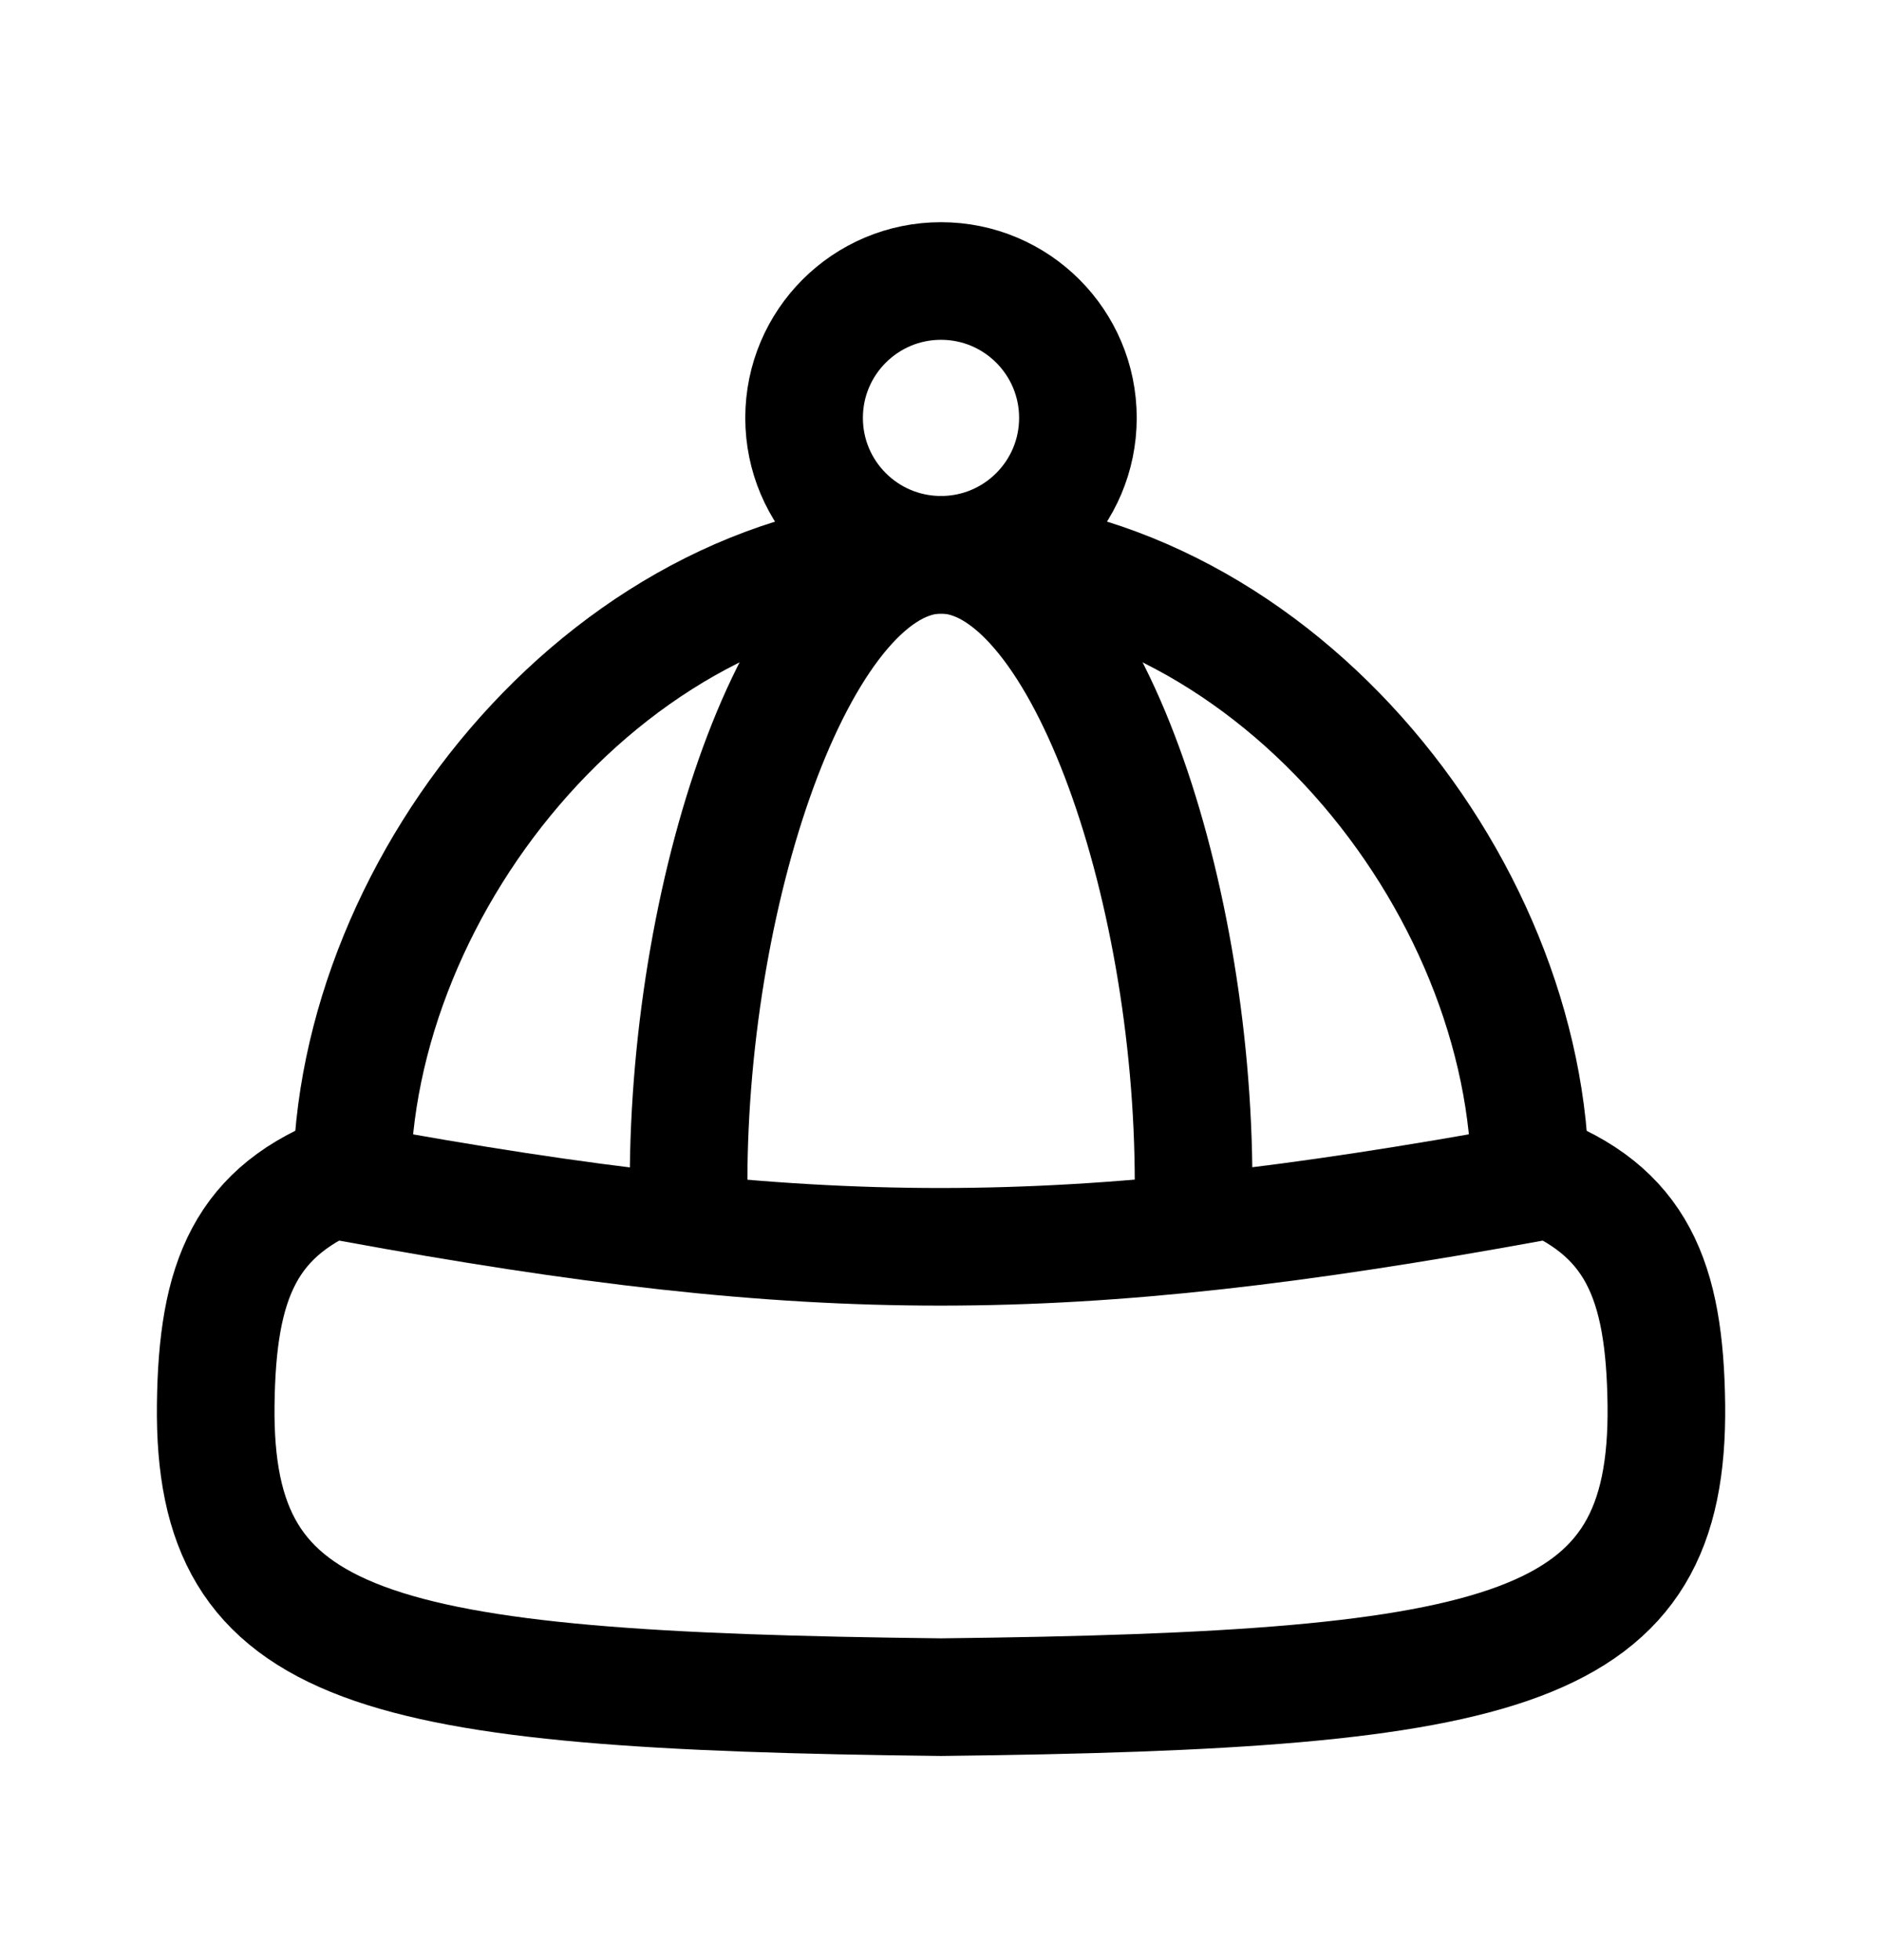 <svg width="24" height="25" viewBox="0 0 24 25" fill="none" xmlns="http://www.w3.org/2000/svg">
<path d="M15.221 15.09C15.221 11.242 13.779 7.076 12.001 7.076C10.223 7.076 8.781 11.242 8.781 15.09" stroke="black" stroke-width="1.5" stroke-linecap="round" stroke-linejoin="round"/>
<circle r="1.746" transform="matrix(1 0 0 -1 12 5.33)" stroke="black" stroke-width="1.5" stroke-linecap="round" stroke-linejoin="round"/>
<path d="M19.53 14.936C20.879 15.431 21.23 16.332 21.25 17.915C21.288 21.079 19.279 21.563 12 21.646C4.721 21.563 2.712 21.079 2.751 17.915C2.77 16.332 3.121 15.43 4.47 14.935" stroke="black" stroke-width="1.5" stroke-linecap="round" stroke-linejoin="round"/>
<path d="M12.001 7.076C7.851 7.076 4.486 11.242 4.486 15.09C10.415 16.178 13.599 16.168 19.514 15.09C19.514 11.242 16.151 7.076 12.001 7.076Z" stroke="black" stroke-width="1.5" stroke-linecap="round" stroke-linejoin="round"/>
</svg>